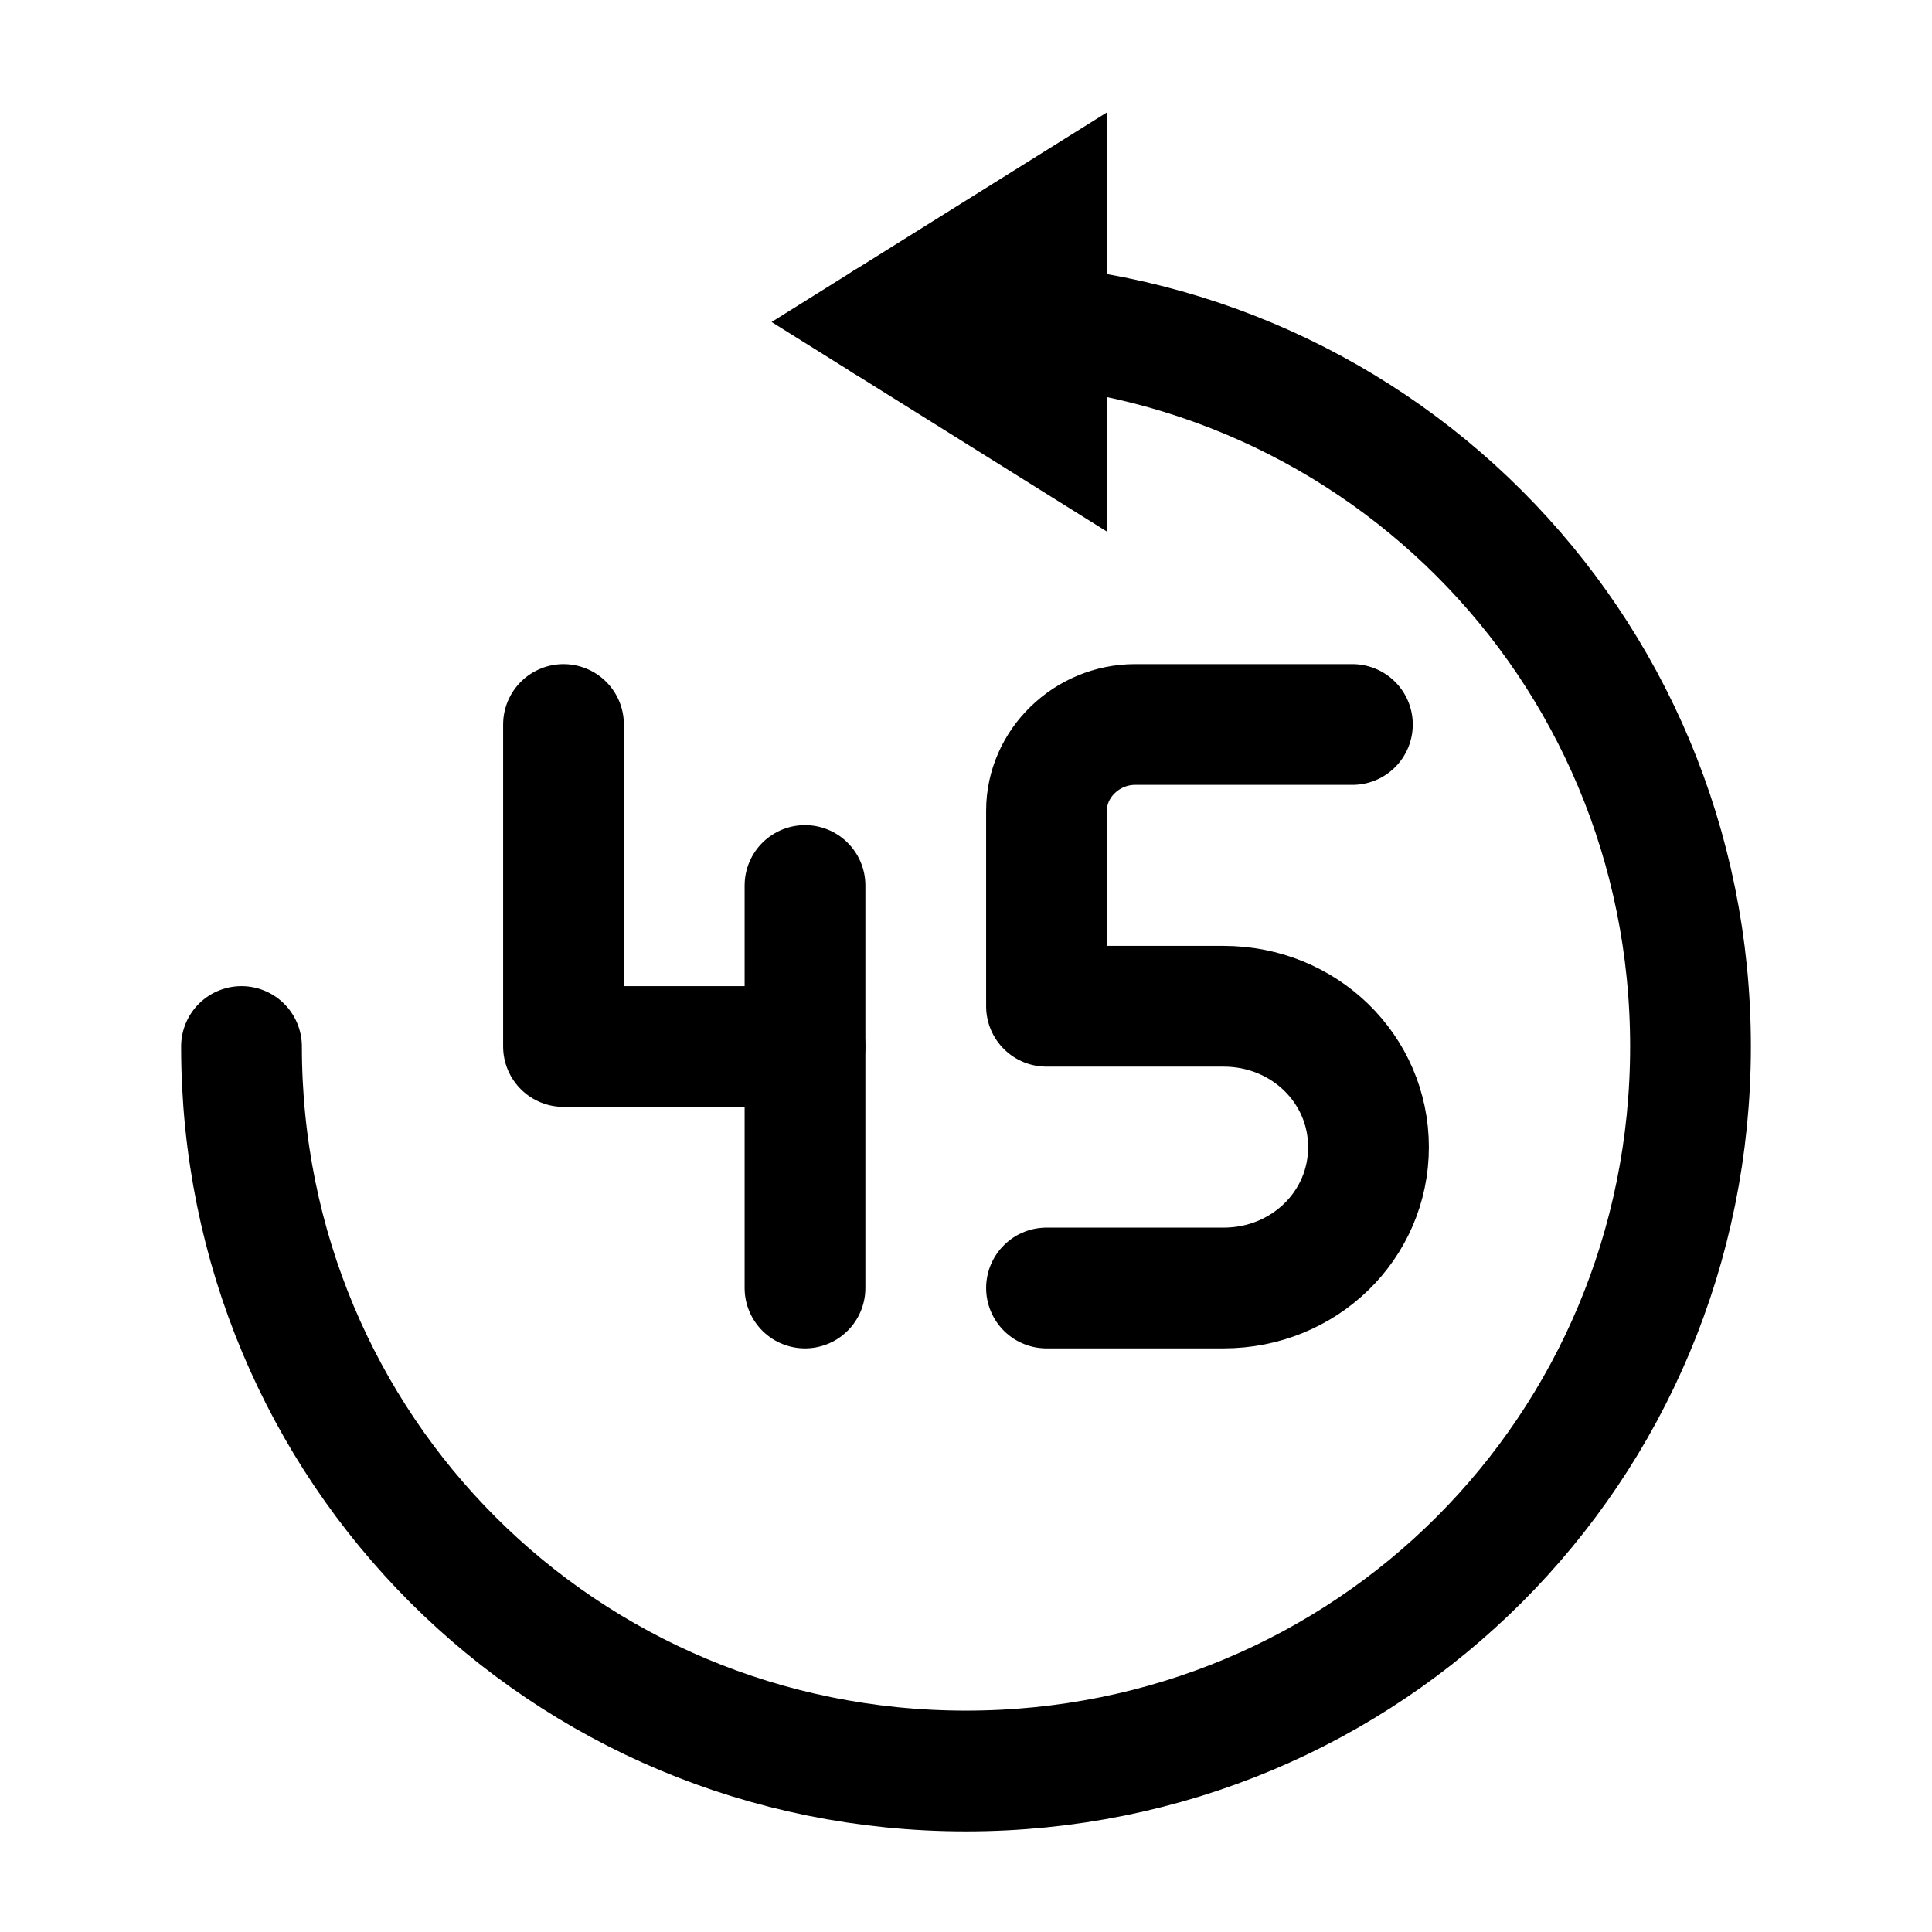 <svg width="24" height="24" viewBox="0 0 24 24" fill="none" xmlns="http://www.w3.org/2000/svg">
<path d="M3 13C3 18 7 22 12 22C17 22 21 18 21 13C21 8 17 4 12 4H11" stroke="black" stroke-width="1.5" stroke-miterlimit="10" stroke-linecap="round" stroke-linejoin="round"/>
<path d="M11 4L13 2.75V5.25L11 4Z" stroke="black" stroke-width="1.5"/>
<path d="M13 16H15.2C16.2 16 17 15.222 17 14.25C17 13.278 16.2 12.5 15.2 12.5L13 12.5V10.069C13 9.486 13.5 9 14.1 9H16.8" stroke="black" stroke-width="1.5" stroke-miterlimit="10" stroke-linecap="round" stroke-linejoin="round"/>
<path d="M10 16V11" stroke="black" stroke-width="1.5" stroke-miterlimit="10" stroke-linecap="round" stroke-linejoin="round"/>
<path d="M7 9V13H10" stroke="black" stroke-width="1.5" stroke-miterlimit="10" stroke-linecap="round" stroke-linejoin="round"/>
</svg>
